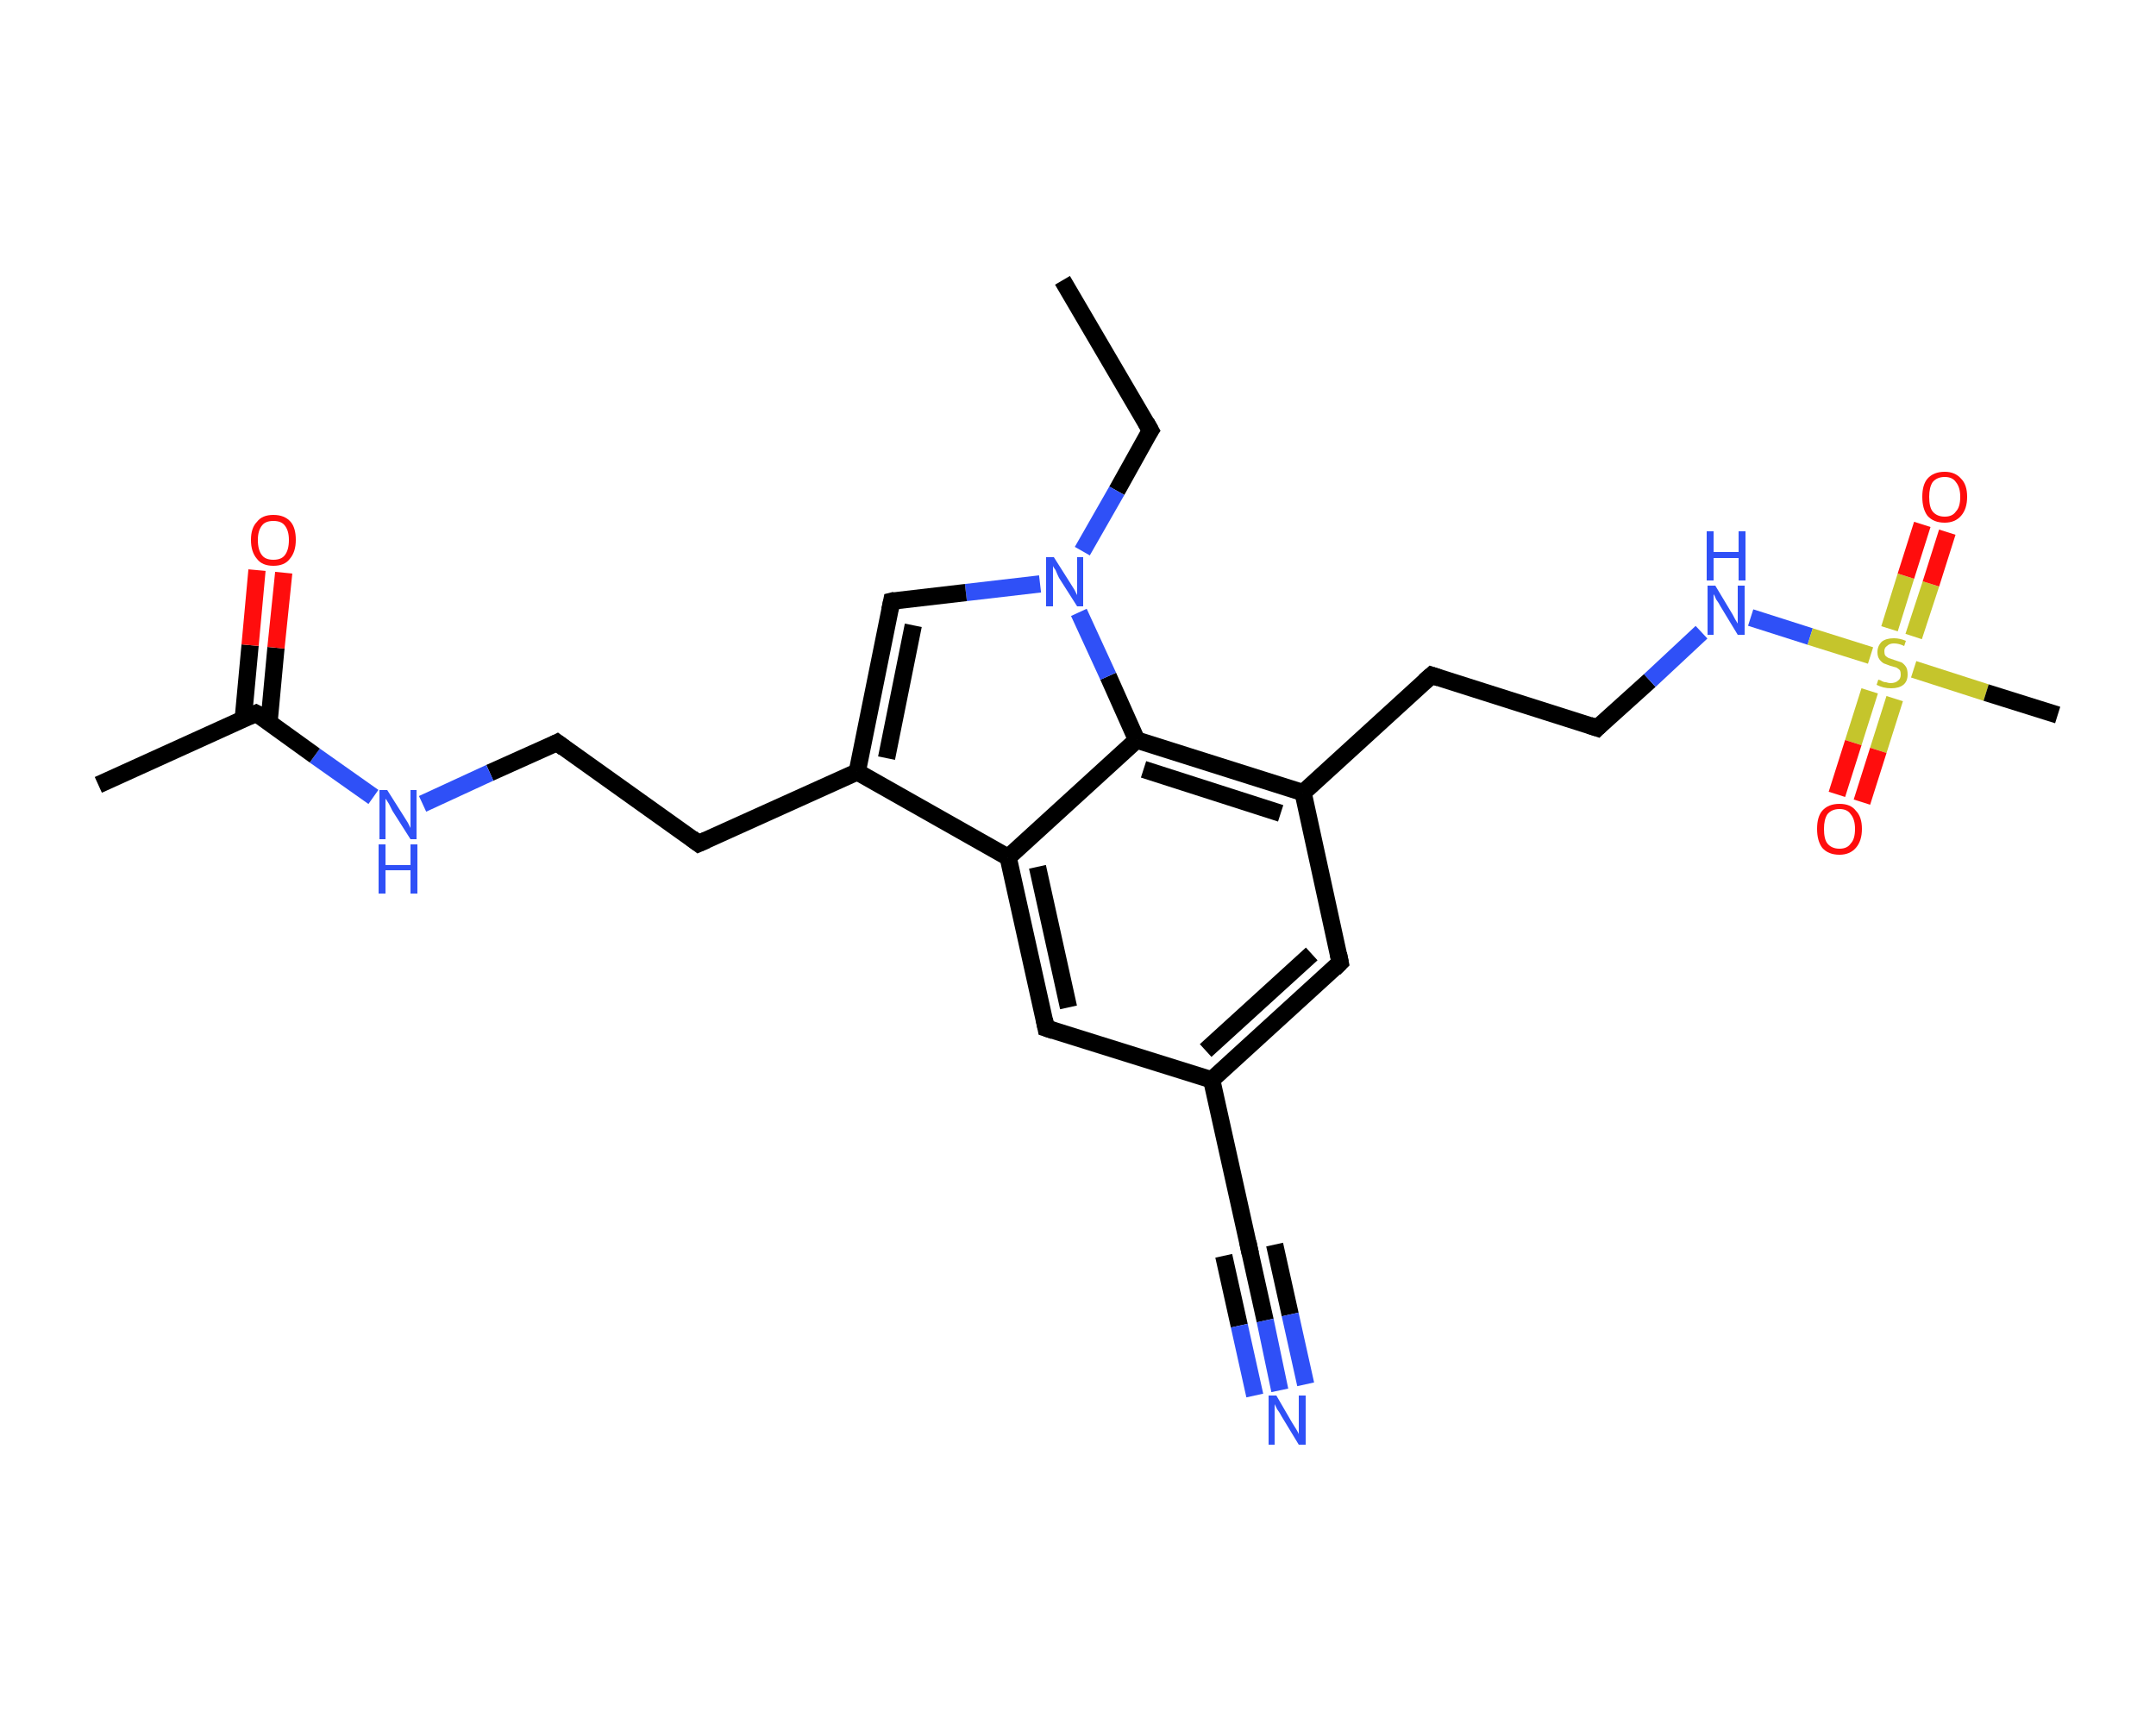 <?xml version='1.0' encoding='iso-8859-1'?>
<svg version='1.1' baseProfile='full'
              xmlns='http://www.w3.org/2000/svg'
                      xmlns:rdkit='http://www.rdkit.org/xml'
                      xmlns:xlink='http://www.w3.org/1999/xlink'
                  xml:space='preserve'
width='250px' height='200px' viewBox='0 0 250 200'>
<!-- END OF HEADER -->
<rect style='opacity:1.0;fill:#FFFFFF;stroke:none' width='250.0' height='200.0' x='0.0' y='0.0'> </rect>
<path class='bond-0 atom-0 atom-1' d='M 123.2,32.5 L 133.4,49.9' style='fill:none;fill-rule:evenodd;stroke:#000000;stroke-width:2.0px;stroke-linecap:butt;stroke-linejoin:miter;stroke-opacity:1' />
<path class='bond-1 atom-1 atom-2' d='M 133.4,49.9 L 129.5,56.9' style='fill:none;fill-rule:evenodd;stroke:#000000;stroke-width:2.0px;stroke-linecap:butt;stroke-linejoin:miter;stroke-opacity:1' />
<path class='bond-1 atom-1 atom-2' d='M 129.5,56.9 L 125.5,63.9' style='fill:none;fill-rule:evenodd;stroke:#2F50F7;stroke-width:2.0px;stroke-linecap:butt;stroke-linejoin:miter;stroke-opacity:1' />
<path class='bond-2 atom-2 atom-3' d='M 120.6,67.7 L 112.0,68.7' style='fill:none;fill-rule:evenodd;stroke:#2F50F7;stroke-width:2.0px;stroke-linecap:butt;stroke-linejoin:miter;stroke-opacity:1' />
<path class='bond-2 atom-2 atom-3' d='M 112.0,68.7 L 103.4,69.7' style='fill:none;fill-rule:evenodd;stroke:#000000;stroke-width:2.0px;stroke-linecap:butt;stroke-linejoin:miter;stroke-opacity:1' />
<path class='bond-3 atom-3 atom-4' d='M 103.4,69.7 L 99.4,89.5' style='fill:none;fill-rule:evenodd;stroke:#000000;stroke-width:2.0px;stroke-linecap:butt;stroke-linejoin:miter;stroke-opacity:1' />
<path class='bond-3 atom-3 atom-4' d='M 105.9,72.5 L 102.8,87.9' style='fill:none;fill-rule:evenodd;stroke:#000000;stroke-width:2.0px;stroke-linecap:butt;stroke-linejoin:miter;stroke-opacity:1' />
<path class='bond-4 atom-4 atom-5' d='M 99.4,89.5 L 81.0,97.8' style='fill:none;fill-rule:evenodd;stroke:#000000;stroke-width:2.0px;stroke-linecap:butt;stroke-linejoin:miter;stroke-opacity:1' />
<path class='bond-5 atom-5 atom-6' d='M 81.0,97.8 L 64.6,86.1' style='fill:none;fill-rule:evenodd;stroke:#000000;stroke-width:2.0px;stroke-linecap:butt;stroke-linejoin:miter;stroke-opacity:1' />
<path class='bond-6 atom-6 atom-7' d='M 64.6,86.1 L 56.8,89.6' style='fill:none;fill-rule:evenodd;stroke:#000000;stroke-width:2.0px;stroke-linecap:butt;stroke-linejoin:miter;stroke-opacity:1' />
<path class='bond-6 atom-6 atom-7' d='M 56.8,89.6 L 49.0,93.2' style='fill:none;fill-rule:evenodd;stroke:#2F50F7;stroke-width:2.0px;stroke-linecap:butt;stroke-linejoin:miter;stroke-opacity:1' />
<path class='bond-7 atom-7 atom-8' d='M 43.3,92.4 L 36.5,87.6' style='fill:none;fill-rule:evenodd;stroke:#2F50F7;stroke-width:2.0px;stroke-linecap:butt;stroke-linejoin:miter;stroke-opacity:1' />
<path class='bond-7 atom-7 atom-8' d='M 36.5,87.6 L 29.7,82.7' style='fill:none;fill-rule:evenodd;stroke:#000000;stroke-width:2.0px;stroke-linecap:butt;stroke-linejoin:miter;stroke-opacity:1' />
<path class='bond-8 atom-8 atom-9' d='M 29.7,82.7 L 11.4,91.0' style='fill:none;fill-rule:evenodd;stroke:#000000;stroke-width:2.0px;stroke-linecap:butt;stroke-linejoin:miter;stroke-opacity:1' />
<path class='bond-9 atom-8 atom-10' d='M 31.2,83.7 L 32.0,75.1' style='fill:none;fill-rule:evenodd;stroke:#000000;stroke-width:2.0px;stroke-linecap:butt;stroke-linejoin:miter;stroke-opacity:1' />
<path class='bond-9 atom-8 atom-10' d='M 32.0,75.1 L 32.9,66.4' style='fill:none;fill-rule:evenodd;stroke:#FF0D0D;stroke-width:2.0px;stroke-linecap:butt;stroke-linejoin:miter;stroke-opacity:1' />
<path class='bond-9 atom-8 atom-10' d='M 28.2,83.4 L 29.0,74.8' style='fill:none;fill-rule:evenodd;stroke:#000000;stroke-width:2.0px;stroke-linecap:butt;stroke-linejoin:miter;stroke-opacity:1' />
<path class='bond-9 atom-8 atom-10' d='M 29.0,74.8 L 29.8,66.1' style='fill:none;fill-rule:evenodd;stroke:#FF0D0D;stroke-width:2.0px;stroke-linecap:butt;stroke-linejoin:miter;stroke-opacity:1' />
<path class='bond-10 atom-4 atom-11' d='M 99.4,89.5 L 116.9,99.4' style='fill:none;fill-rule:evenodd;stroke:#000000;stroke-width:2.0px;stroke-linecap:butt;stroke-linejoin:miter;stroke-opacity:1' />
<path class='bond-11 atom-11 atom-12' d='M 116.9,99.4 L 121.3,119.2' style='fill:none;fill-rule:evenodd;stroke:#000000;stroke-width:2.0px;stroke-linecap:butt;stroke-linejoin:miter;stroke-opacity:1' />
<path class='bond-11 atom-11 atom-12' d='M 120.3,100.5 L 123.9,116.8' style='fill:none;fill-rule:evenodd;stroke:#000000;stroke-width:2.0px;stroke-linecap:butt;stroke-linejoin:miter;stroke-opacity:1' />
<path class='bond-12 atom-12 atom-13' d='M 121.3,119.2 L 140.5,125.2' style='fill:none;fill-rule:evenodd;stroke:#000000;stroke-width:2.0px;stroke-linecap:butt;stroke-linejoin:miter;stroke-opacity:1' />
<path class='bond-13 atom-13 atom-14' d='M 140.5,125.2 L 144.9,145.0' style='fill:none;fill-rule:evenodd;stroke:#000000;stroke-width:2.0px;stroke-linecap:butt;stroke-linejoin:miter;stroke-opacity:1' />
<path class='bond-14 atom-14 atom-15' d='M 144.9,145.0 L 146.7,153.1' style='fill:none;fill-rule:evenodd;stroke:#000000;stroke-width:2.0px;stroke-linecap:butt;stroke-linejoin:miter;stroke-opacity:1' />
<path class='bond-14 atom-14 atom-15' d='M 146.7,153.1 L 148.4,161.2' style='fill:none;fill-rule:evenodd;stroke:#2F50F7;stroke-width:2.0px;stroke-linecap:butt;stroke-linejoin:miter;stroke-opacity:1' />
<path class='bond-14 atom-14 atom-15' d='M 147.8,144.3 L 149.6,152.4' style='fill:none;fill-rule:evenodd;stroke:#000000;stroke-width:2.0px;stroke-linecap:butt;stroke-linejoin:miter;stroke-opacity:1' />
<path class='bond-14 atom-14 atom-15' d='M 149.6,152.4 L 151.4,160.5' style='fill:none;fill-rule:evenodd;stroke:#2F50F7;stroke-width:2.0px;stroke-linecap:butt;stroke-linejoin:miter;stroke-opacity:1' />
<path class='bond-14 atom-14 atom-15' d='M 141.9,145.6 L 143.7,153.7' style='fill:none;fill-rule:evenodd;stroke:#000000;stroke-width:2.0px;stroke-linecap:butt;stroke-linejoin:miter;stroke-opacity:1' />
<path class='bond-14 atom-14 atom-15' d='M 143.7,153.7 L 145.5,161.8' style='fill:none;fill-rule:evenodd;stroke:#2F50F7;stroke-width:2.0px;stroke-linecap:butt;stroke-linejoin:miter;stroke-opacity:1' />
<path class='bond-15 atom-13 atom-16' d='M 140.5,125.2 L 155.4,111.6' style='fill:none;fill-rule:evenodd;stroke:#000000;stroke-width:2.0px;stroke-linecap:butt;stroke-linejoin:miter;stroke-opacity:1' />
<path class='bond-15 atom-13 atom-16' d='M 139.8,121.8 L 152.1,110.6' style='fill:none;fill-rule:evenodd;stroke:#000000;stroke-width:2.0px;stroke-linecap:butt;stroke-linejoin:miter;stroke-opacity:1' />
<path class='bond-16 atom-16 atom-17' d='M 155.4,111.6 L 151.1,91.9' style='fill:none;fill-rule:evenodd;stroke:#000000;stroke-width:2.0px;stroke-linecap:butt;stroke-linejoin:miter;stroke-opacity:1' />
<path class='bond-17 atom-17 atom-18' d='M 151.1,91.9 L 166.0,78.3' style='fill:none;fill-rule:evenodd;stroke:#000000;stroke-width:2.0px;stroke-linecap:butt;stroke-linejoin:miter;stroke-opacity:1' />
<path class='bond-18 atom-18 atom-19' d='M 166.0,78.3 L 185.2,84.4' style='fill:none;fill-rule:evenodd;stroke:#000000;stroke-width:2.0px;stroke-linecap:butt;stroke-linejoin:miter;stroke-opacity:1' />
<path class='bond-19 atom-19 atom-20' d='M 185.2,84.4 L 191.3,78.9' style='fill:none;fill-rule:evenodd;stroke:#000000;stroke-width:2.0px;stroke-linecap:butt;stroke-linejoin:miter;stroke-opacity:1' />
<path class='bond-19 atom-19 atom-20' d='M 191.3,78.9 L 197.3,73.3' style='fill:none;fill-rule:evenodd;stroke:#2F50F7;stroke-width:2.0px;stroke-linecap:butt;stroke-linejoin:miter;stroke-opacity:1' />
<path class='bond-20 atom-20 atom-21' d='M 203.0,71.6 L 209.9,73.8' style='fill:none;fill-rule:evenodd;stroke:#2F50F7;stroke-width:2.0px;stroke-linecap:butt;stroke-linejoin:miter;stroke-opacity:1' />
<path class='bond-20 atom-20 atom-21' d='M 209.9,73.8 L 216.9,76.0' style='fill:none;fill-rule:evenodd;stroke:#C5C52C;stroke-width:2.0px;stroke-linecap:butt;stroke-linejoin:miter;stroke-opacity:1' />
<path class='bond-21 atom-21 atom-22' d='M 221.9,77.6 L 230.3,80.3' style='fill:none;fill-rule:evenodd;stroke:#C5C52C;stroke-width:2.0px;stroke-linecap:butt;stroke-linejoin:miter;stroke-opacity:1' />
<path class='bond-21 atom-21 atom-22' d='M 230.3,80.3 L 238.6,82.9' style='fill:none;fill-rule:evenodd;stroke:#000000;stroke-width:2.0px;stroke-linecap:butt;stroke-linejoin:miter;stroke-opacity:1' />
<path class='bond-22 atom-21 atom-23' d='M 216.8,80.1 L 214.9,86.1' style='fill:none;fill-rule:evenodd;stroke:#C5C52C;stroke-width:2.0px;stroke-linecap:butt;stroke-linejoin:miter;stroke-opacity:1' />
<path class='bond-22 atom-21 atom-23' d='M 214.9,86.1 L 213.0,92.1' style='fill:none;fill-rule:evenodd;stroke:#FF0D0D;stroke-width:2.0px;stroke-linecap:butt;stroke-linejoin:miter;stroke-opacity:1' />
<path class='bond-22 atom-21 atom-23' d='M 219.7,81.0 L 217.8,87.0' style='fill:none;fill-rule:evenodd;stroke:#C5C52C;stroke-width:2.0px;stroke-linecap:butt;stroke-linejoin:miter;stroke-opacity:1' />
<path class='bond-22 atom-21 atom-23' d='M 217.8,87.0 L 215.9,93.0' style='fill:none;fill-rule:evenodd;stroke:#FF0D0D;stroke-width:2.0px;stroke-linecap:butt;stroke-linejoin:miter;stroke-opacity:1' />
<path class='bond-23 atom-21 atom-24' d='M 221.9,73.8 L 223.9,67.7' style='fill:none;fill-rule:evenodd;stroke:#C5C52C;stroke-width:2.0px;stroke-linecap:butt;stroke-linejoin:miter;stroke-opacity:1' />
<path class='bond-23 atom-21 atom-24' d='M 223.9,67.7 L 225.8,61.7' style='fill:none;fill-rule:evenodd;stroke:#FF0D0D;stroke-width:2.0px;stroke-linecap:butt;stroke-linejoin:miter;stroke-opacity:1' />
<path class='bond-23 atom-21 atom-24' d='M 219.1,72.9 L 221.0,66.8' style='fill:none;fill-rule:evenodd;stroke:#C5C52C;stroke-width:2.0px;stroke-linecap:butt;stroke-linejoin:miter;stroke-opacity:1' />
<path class='bond-23 atom-21 atom-24' d='M 221.0,66.8 L 222.9,60.8' style='fill:none;fill-rule:evenodd;stroke:#FF0D0D;stroke-width:2.0px;stroke-linecap:butt;stroke-linejoin:miter;stroke-opacity:1' />
<path class='bond-24 atom-17 atom-25' d='M 151.1,91.9 L 131.8,85.8' style='fill:none;fill-rule:evenodd;stroke:#000000;stroke-width:2.0px;stroke-linecap:butt;stroke-linejoin:miter;stroke-opacity:1' />
<path class='bond-24 atom-17 atom-25' d='M 148.5,94.3 L 132.6,89.2' style='fill:none;fill-rule:evenodd;stroke:#000000;stroke-width:2.0px;stroke-linecap:butt;stroke-linejoin:miter;stroke-opacity:1' />
<path class='bond-25 atom-25 atom-2' d='M 131.8,85.8 L 128.5,78.4' style='fill:none;fill-rule:evenodd;stroke:#000000;stroke-width:2.0px;stroke-linecap:butt;stroke-linejoin:miter;stroke-opacity:1' />
<path class='bond-25 atom-25 atom-2' d='M 128.5,78.4 L 125.1,71.0' style='fill:none;fill-rule:evenodd;stroke:#2F50F7;stroke-width:2.0px;stroke-linecap:butt;stroke-linejoin:miter;stroke-opacity:1' />
<path class='bond-26 atom-25 atom-11' d='M 131.8,85.8 L 116.9,99.4' style='fill:none;fill-rule:evenodd;stroke:#000000;stroke-width:2.0px;stroke-linecap:butt;stroke-linejoin:miter;stroke-opacity:1' />
<path d='M 132.9,49.0 L 133.4,49.9 L 133.2,50.2' style='fill:none;stroke:#000000;stroke-width:2.0px;stroke-linecap:butt;stroke-linejoin:miter;stroke-opacity:1;' />
<path d='M 103.8,69.6 L 103.4,69.7 L 103.2,70.7' style='fill:none;stroke:#000000;stroke-width:2.0px;stroke-linecap:butt;stroke-linejoin:miter;stroke-opacity:1;' />
<path d='M 81.9,97.4 L 81.0,97.8 L 80.2,97.2' style='fill:none;stroke:#000000;stroke-width:2.0px;stroke-linecap:butt;stroke-linejoin:miter;stroke-opacity:1;' />
<path d='M 65.4,86.7 L 64.6,86.1 L 64.2,86.3' style='fill:none;stroke:#000000;stroke-width:2.0px;stroke-linecap:butt;stroke-linejoin:miter;stroke-opacity:1;' />
<path d='M 30.1,82.9 L 29.7,82.7 L 28.8,83.1' style='fill:none;stroke:#000000;stroke-width:2.0px;stroke-linecap:butt;stroke-linejoin:miter;stroke-opacity:1;' />
<path d='M 121.1,118.2 L 121.3,119.2 L 122.2,119.5' style='fill:none;stroke:#000000;stroke-width:2.0px;stroke-linecap:butt;stroke-linejoin:miter;stroke-opacity:1;' />
<path d='M 144.7,144.0 L 144.9,145.0 L 145.0,145.4' style='fill:none;stroke:#000000;stroke-width:2.0px;stroke-linecap:butt;stroke-linejoin:miter;stroke-opacity:1;' />
<path d='M 154.7,112.3 L 155.4,111.6 L 155.2,110.6' style='fill:none;stroke:#000000;stroke-width:2.0px;stroke-linecap:butt;stroke-linejoin:miter;stroke-opacity:1;' />
<path d='M 165.2,79.0 L 166.0,78.3 L 166.9,78.6' style='fill:none;stroke:#000000;stroke-width:2.0px;stroke-linecap:butt;stroke-linejoin:miter;stroke-opacity:1;' />
<path d='M 184.3,84.1 L 185.2,84.4 L 185.5,84.1' style='fill:none;stroke:#000000;stroke-width:2.0px;stroke-linecap:butt;stroke-linejoin:miter;stroke-opacity:1;' />
<path class='atom-2' d='M 122.2 64.6
L 124.1 67.6
Q 124.3 67.9, 124.6 68.4
Q 124.9 69.0, 124.9 69.0
L 124.9 64.6
L 125.6 64.6
L 125.6 70.3
L 124.9 70.3
L 122.8 67.0
Q 122.6 66.6, 122.4 66.1
Q 122.1 65.7, 122.1 65.6
L 122.1 70.3
L 121.3 70.3
L 121.3 64.6
L 122.2 64.6
' fill='#2F50F7'/>
<path class='atom-7' d='M 44.9 91.6
L 46.8 94.6
Q 47.0 94.9, 47.3 95.4
Q 47.6 96.0, 47.6 96.0
L 47.6 91.6
L 48.3 91.6
L 48.3 97.3
L 47.6 97.3
L 45.5 94.0
Q 45.3 93.6, 45.1 93.2
Q 44.8 92.7, 44.7 92.6
L 44.7 97.3
L 44.0 97.3
L 44.0 91.6
L 44.9 91.6
' fill='#2F50F7'/>
<path class='atom-7' d='M 43.9 97.9
L 44.7 97.9
L 44.7 100.3
L 47.6 100.3
L 47.6 97.9
L 48.4 97.9
L 48.4 103.6
L 47.6 103.6
L 47.6 100.9
L 44.7 100.9
L 44.7 103.6
L 43.9 103.6
L 43.9 97.9
' fill='#2F50F7'/>
<path class='atom-10' d='M 29.1 62.6
Q 29.1 61.2, 29.8 60.5
Q 30.4 59.7, 31.7 59.7
Q 33.0 59.7, 33.7 60.5
Q 34.3 61.2, 34.3 62.6
Q 34.3 64.0, 33.6 64.8
Q 33.0 65.6, 31.7 65.6
Q 30.4 65.6, 29.8 64.8
Q 29.1 64.0, 29.1 62.6
M 31.7 64.9
Q 32.6 64.9, 33.0 64.4
Q 33.5 63.8, 33.5 62.6
Q 33.5 61.5, 33.0 60.9
Q 32.6 60.4, 31.7 60.4
Q 30.8 60.4, 30.4 60.9
Q 29.9 61.5, 29.9 62.6
Q 29.9 63.8, 30.4 64.4
Q 30.8 64.9, 31.7 64.9
' fill='#FF0D0D'/>
<path class='atom-15' d='M 148.0 161.8
L 149.8 164.9
Q 150.0 165.2, 150.3 165.7
Q 150.6 166.2, 150.6 166.3
L 150.6 161.8
L 151.4 161.8
L 151.4 167.5
L 150.6 167.5
L 148.6 164.2
Q 148.4 163.8, 148.1 163.4
Q 147.9 163.0, 147.8 162.8
L 147.8 167.5
L 147.1 167.5
L 147.1 161.8
L 148.0 161.8
' fill='#2F50F7'/>
<path class='atom-20' d='M 198.9 67.9
L 200.7 70.9
Q 200.9 71.2, 201.2 71.8
Q 201.5 72.3, 201.5 72.3
L 201.5 67.9
L 202.3 67.9
L 202.3 73.6
L 201.5 73.6
L 199.5 70.3
Q 199.3 69.9, 199.0 69.5
Q 198.8 69.0, 198.7 68.9
L 198.7 73.6
L 198.0 73.6
L 198.0 67.9
L 198.9 67.9
' fill='#2F50F7'/>
<path class='atom-20' d='M 197.9 61.6
L 198.7 61.6
L 198.7 64.0
L 201.6 64.0
L 201.6 61.6
L 202.4 61.6
L 202.4 67.3
L 201.6 67.3
L 201.6 64.7
L 198.7 64.7
L 198.7 67.3
L 197.9 67.3
L 197.9 61.6
' fill='#2F50F7'/>
<path class='atom-21' d='M 217.8 78.8
Q 217.8 78.8, 218.1 78.9
Q 218.4 79.1, 218.7 79.1
Q 219.0 79.2, 219.2 79.2
Q 219.8 79.2, 220.1 78.9
Q 220.4 78.7, 220.4 78.2
Q 220.4 77.9, 220.3 77.7
Q 220.1 77.5, 219.9 77.4
Q 219.6 77.3, 219.2 77.2
Q 218.7 77.0, 218.4 76.9
Q 218.1 76.7, 217.9 76.4
Q 217.7 76.1, 217.7 75.6
Q 217.7 74.9, 218.2 74.4
Q 218.7 74.0, 219.6 74.0
Q 220.3 74.0, 221.0 74.3
L 220.8 74.9
Q 220.2 74.6, 219.6 74.6
Q 219.1 74.6, 218.8 74.9
Q 218.5 75.1, 218.5 75.5
Q 218.5 75.8, 218.6 76.0
Q 218.8 76.2, 219.0 76.3
Q 219.3 76.4, 219.6 76.5
Q 220.2 76.7, 220.5 76.8
Q 220.8 77.0, 221.0 77.3
Q 221.2 77.6, 221.2 78.2
Q 221.2 79.0, 220.7 79.4
Q 220.2 79.8, 219.3 79.8
Q 218.8 79.8, 218.4 79.7
Q 218.0 79.6, 217.6 79.4
L 217.8 78.8
' fill='#C5C52C'/>
<path class='atom-23' d='M 210.7 96.1
Q 210.7 94.7, 211.3 94.0
Q 212.0 93.2, 213.3 93.2
Q 214.6 93.2, 215.2 94.0
Q 215.9 94.7, 215.9 96.1
Q 215.9 97.5, 215.2 98.3
Q 214.5 99.1, 213.3 99.1
Q 212.0 99.1, 211.3 98.3
Q 210.7 97.5, 210.7 96.1
M 213.3 98.4
Q 214.2 98.4, 214.6 97.8
Q 215.1 97.3, 215.1 96.1
Q 215.1 95.0, 214.6 94.4
Q 214.2 93.8, 213.3 93.8
Q 212.4 93.8, 211.9 94.4
Q 211.5 95.0, 211.5 96.1
Q 211.5 97.3, 211.9 97.8
Q 212.4 98.4, 213.3 98.4
' fill='#FF0D0D'/>
<path class='atom-24' d='M 222.9 57.6
Q 222.9 56.2, 223.5 55.5
Q 224.2 54.7, 225.5 54.7
Q 226.7 54.7, 227.4 55.5
Q 228.1 56.2, 228.1 57.6
Q 228.1 59.0, 227.4 59.8
Q 226.7 60.6, 225.5 60.6
Q 224.2 60.6, 223.5 59.8
Q 222.9 59.0, 222.9 57.6
M 225.5 59.9
Q 226.4 59.9, 226.8 59.3
Q 227.3 58.8, 227.3 57.6
Q 227.3 56.5, 226.8 55.9
Q 226.4 55.3, 225.5 55.3
Q 224.6 55.3, 224.1 55.9
Q 223.7 56.5, 223.7 57.6
Q 223.7 58.8, 224.1 59.3
Q 224.6 59.9, 225.5 59.9
' fill='#FF0D0D'/>
</svg>

